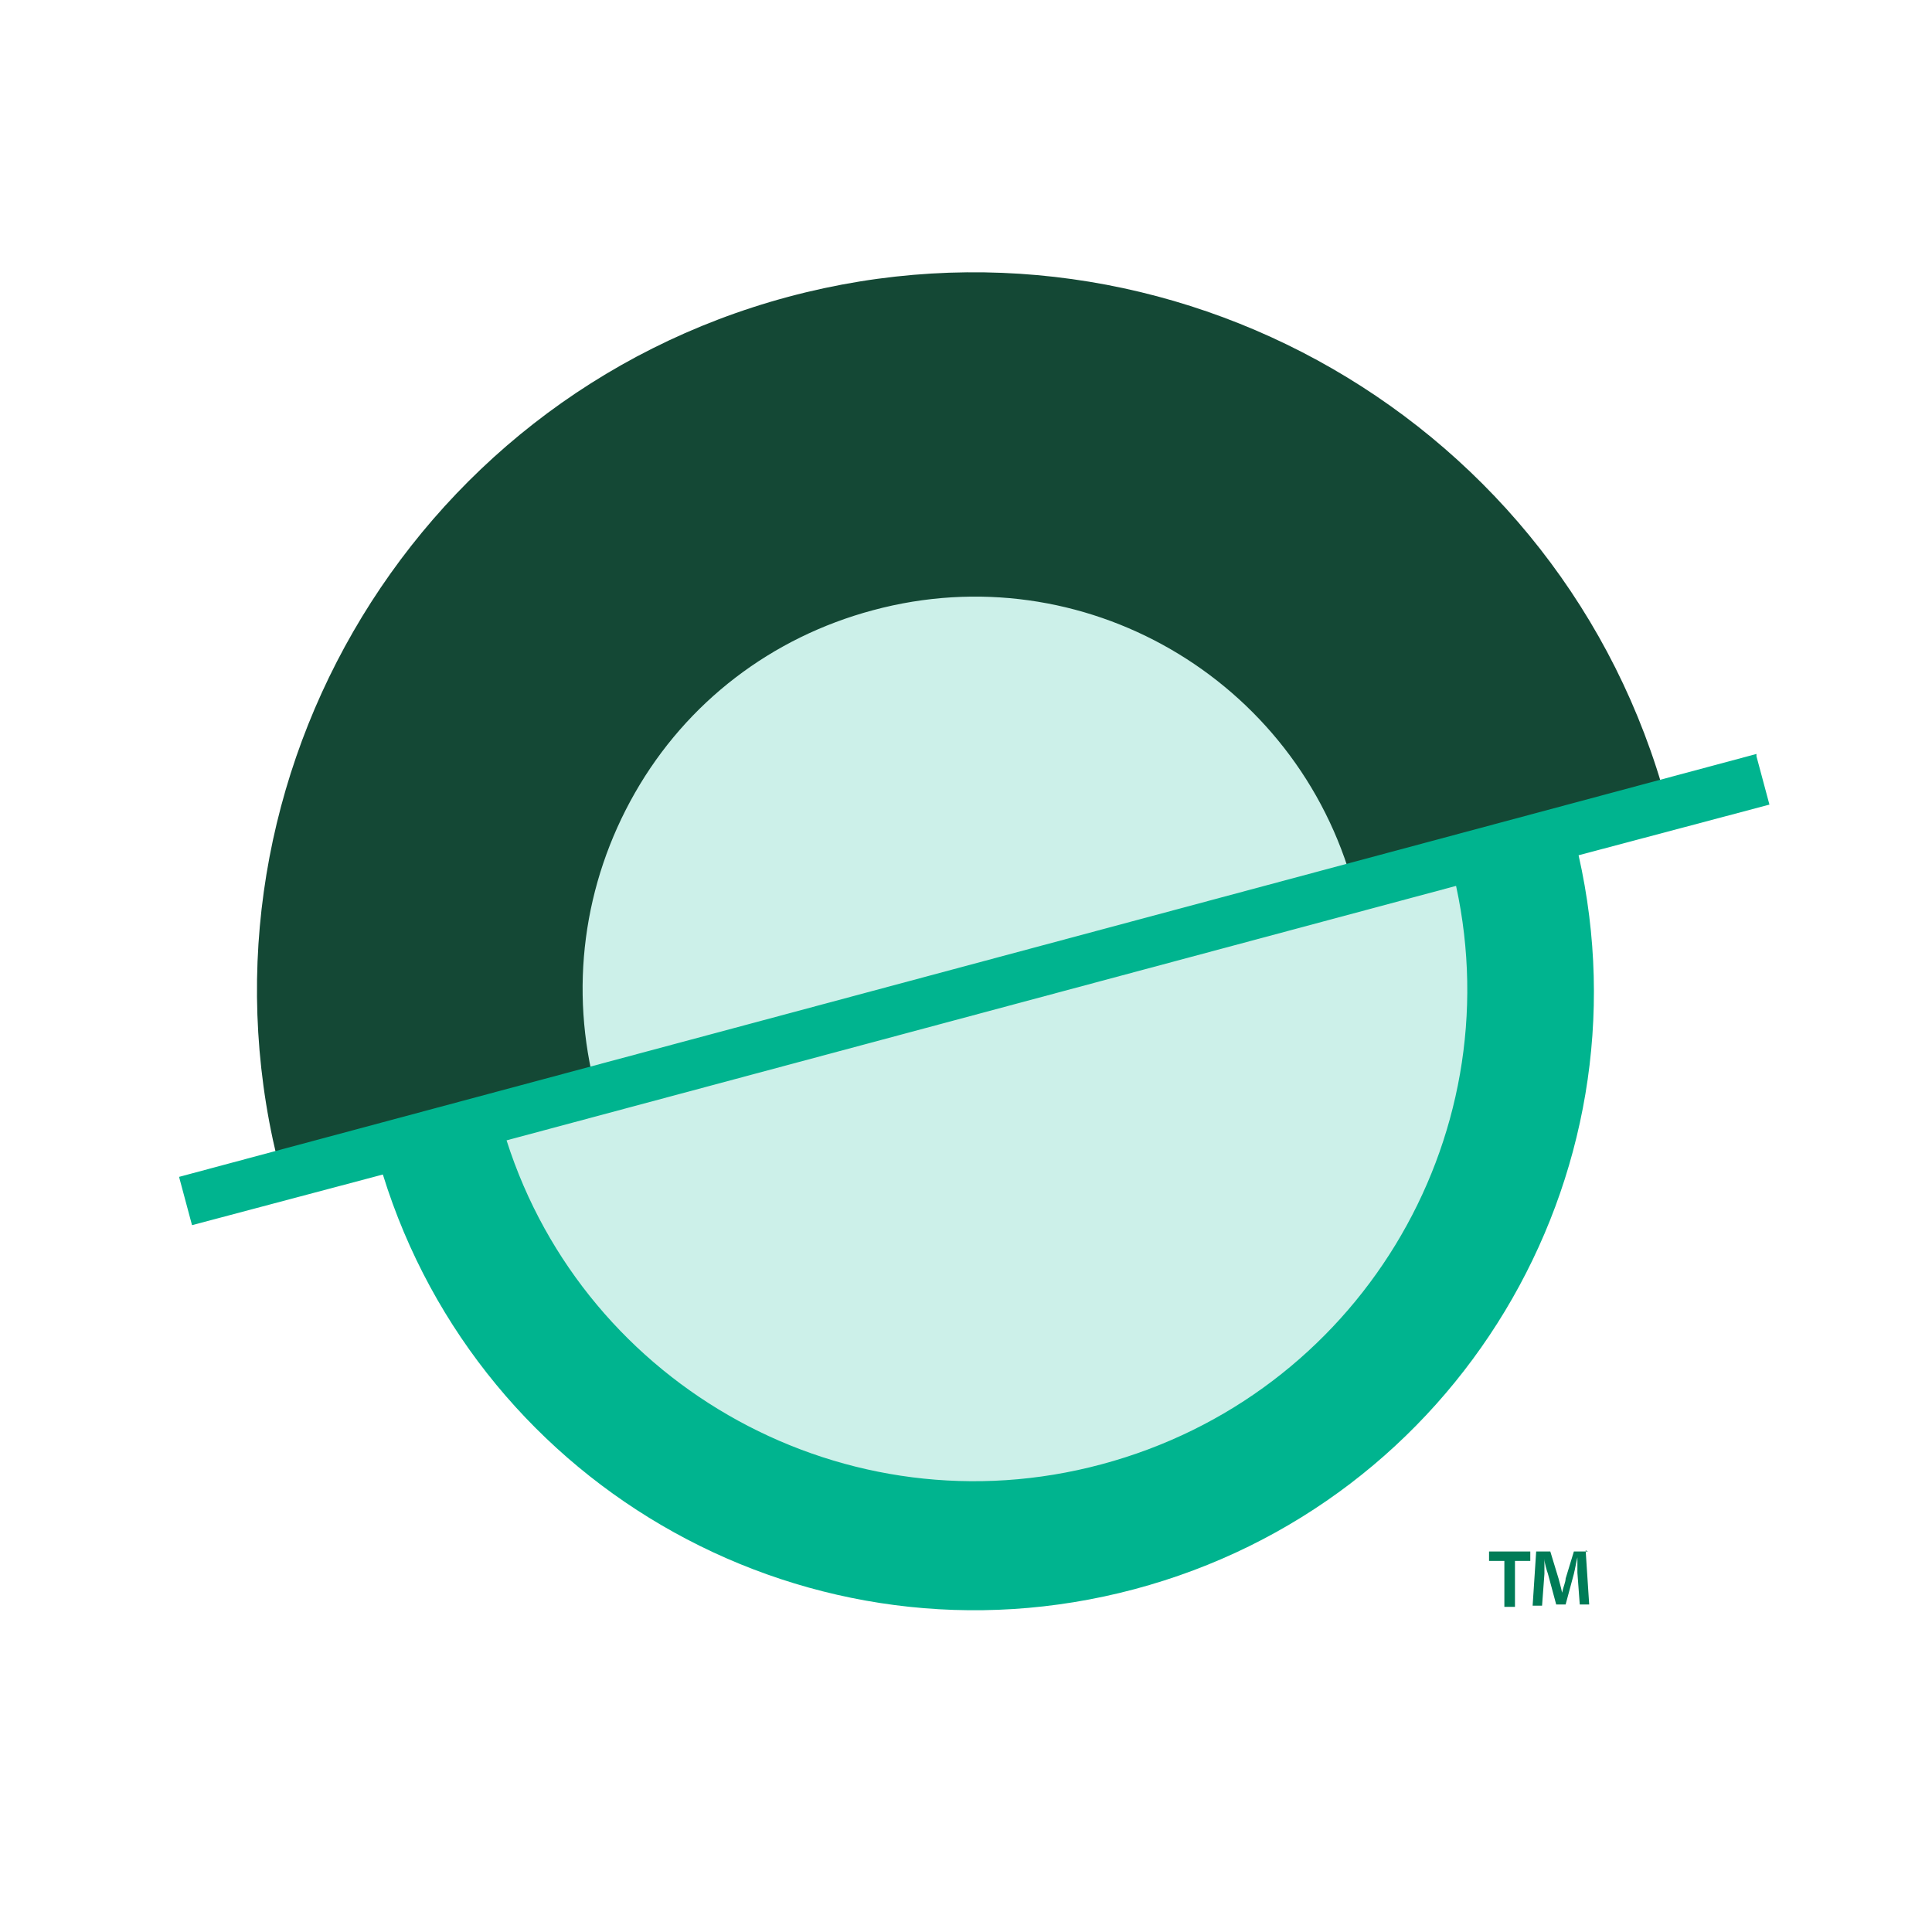 <?xml version="1.0" encoding="UTF-8"?>
<svg id="Artwork" xmlns="http://www.w3.org/2000/svg" version="1.1" viewBox="0 0 164 164">
  <defs>
    <style>
      .cls-1 {
        fill: #144835;
      }

      .cls-1, .cls-2, .cls-3, .cls-4 {
        stroke-width: 0px;
      }

      .cls-2 {
        fill: #00b48f;
      }

      .cls-3 {
        fill: #ccf0e9;
      }

      .cls-4 {
        fill: #007c57;
      }
    </style>
  </defs>
  <g>
    <path class="cls-4" d="M134.8,131.7h-1.2l-.7,2.3c0,.3-.2.7-.3,1.2h0c-.1-.5-.2-.8-.3-1.2l-.7-2.3h-1.2l-.3,4.6h.8l.2-2.7c0-.4,0-.9,0-1.3h0c0,.4.2,1,.3,1.3l.7,2.6h.8l.7-2.6c.1-.4.2-1,.3-1.4h0c0,.5,0,.9,0,1.3l.2,2.7h.8l-.3-4.6Z"/>
    <polygon class="cls-4" points="126.4 132.5 127.7 132.5 127.7 136.4 128.6 136.4 128.6 132.5 129.9 132.5 129.9 131.7 126.4 131.7 126.4 132.5"/>
  </g>
  <g>
    <circle class="cls-3" cx="82.7" cy="84" r="47.1"/>
    <path class="cls-1" d="M23.9,99.8c-8.7-32.4,10.6-65.9,43-74.6,32.4-8.7,65.9,10.6,74.6,43l-26.6,7.1c-4.8-17.7-23-28.3-40.8-23.5-8.6,2.3-15.8,7.8-20.2,15.5-4.4,7.7-5.6,16.7-3.3,25.3l-26.6,7.1Z"/>
    <path class="cls-2" d="M149.1,64L15.2,99.9l1.1,4.1,16.2-4.3c8.3,26.8,36.4,42.5,63.8,35.2,27.4-7.3,43.9-34.9,37.7-62.3l16.2-4.3-1.1-4.1ZM93.5,124.3c-21.6,5.8-43.8-6.5-50.5-27.5l80.6-21.6c4.7,21.6-8.4,43.3-30.1,49.1Z"/>
  </g>
</svg>